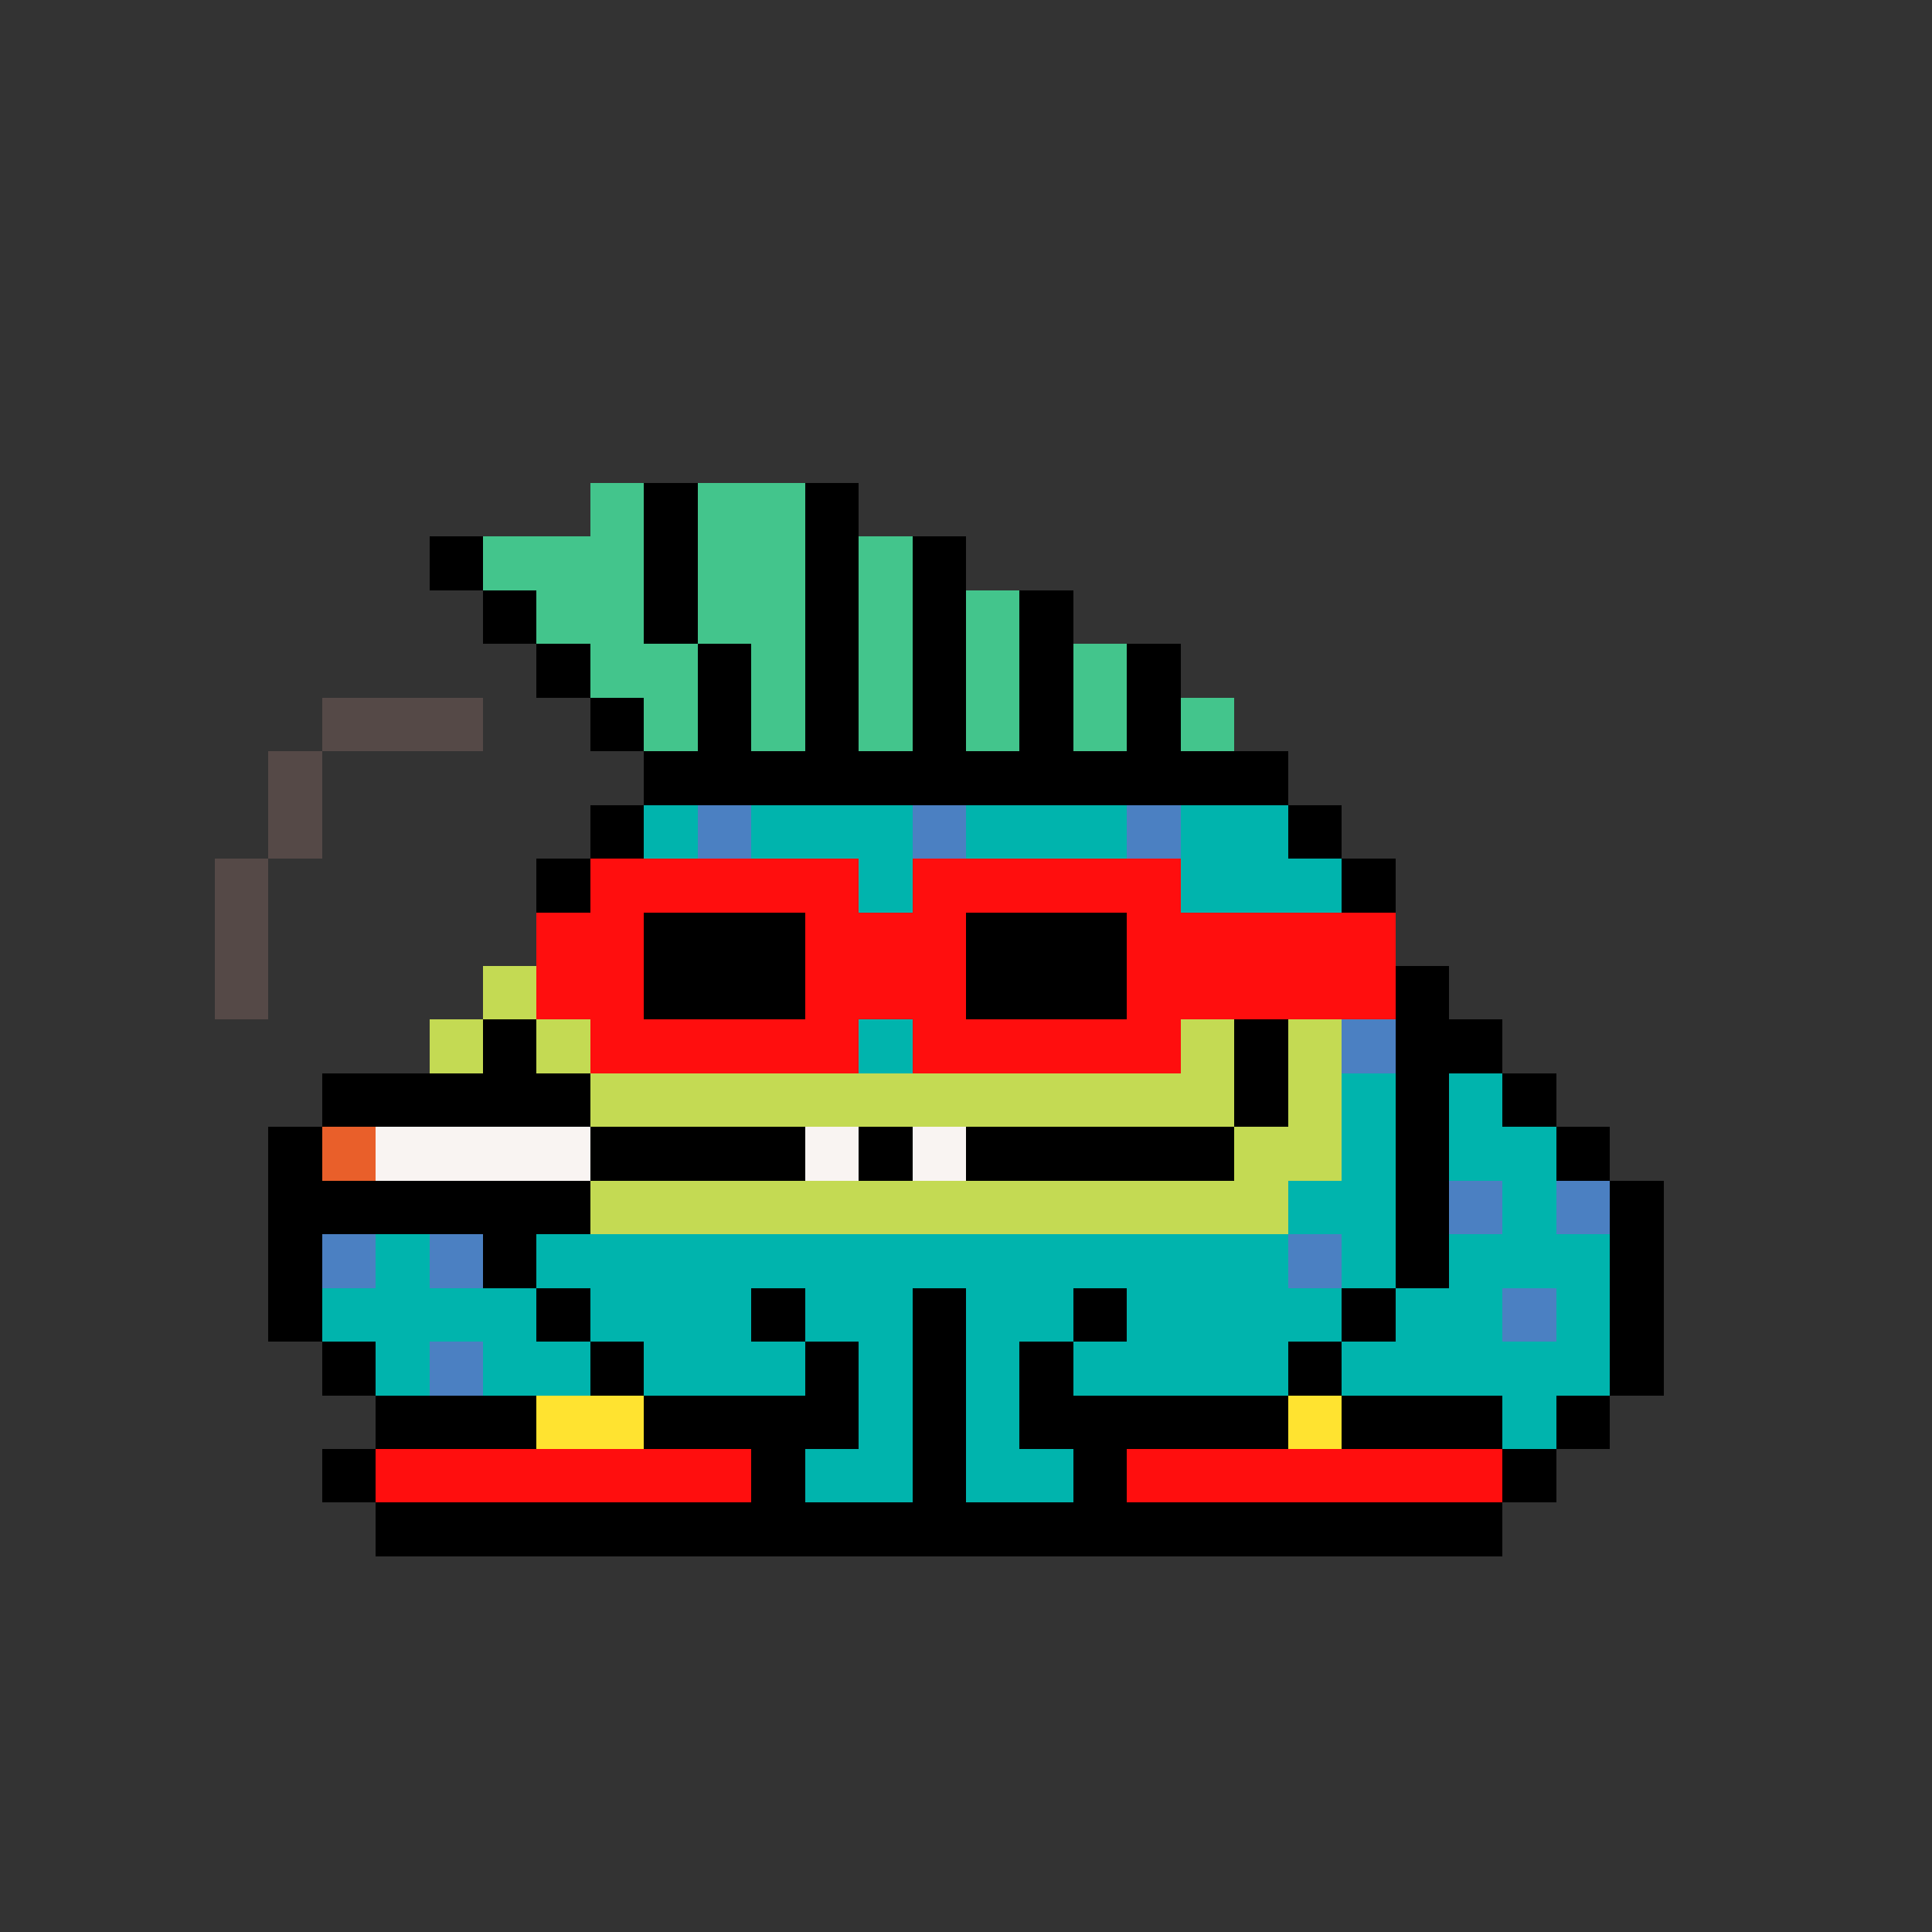 <svg xmlns="http://www.w3.org/2000/svg" shape-rendering="crispEdges" version="1.1" viewBox="0 0 36 36" width="360" height="360"><rect x="0" y="0" width="36" height="36" fill="#333333" stroke="none"/><rect fill="#43c58cff" x="11" y="9" height="1" width="1"/><rect fill="#000000ff" x="12" y="9" height="1" width="1"/><rect fill="#43c58cff" x="13" y="9" height="1" width="2"/><rect fill="#000000ff" x="15" y="9" height="1" width="1"/><rect fill="#000000ff" x="8" y="10" height="1" width="1"/><rect fill="#43c58cff" x="9" y="10" height="1" width="3"/><rect fill="#000000ff" x="12" y="10" height="1" width="1"/><rect fill="#43c58cff" x="13" y="10" height="1" width="2"/><rect fill="#000000ff" x="15" y="10" height="1" width="1"/><rect fill="#43c58cff" x="16" y="10" height="1" width="1"/><rect fill="#000000ff" x="17" y="10" height="1" width="1"/><rect fill="#000000ff" x="9" y="11" height="1" width="1"/><rect fill="#43c58cff" x="10" y="11" height="1" width="2"/><rect fill="#000000ff" x="12" y="11" height="1" width="1"/><rect fill="#43c58cff" x="13" y="11" height="1" width="2"/><rect fill="#000000ff" x="15" y="11" height="1" width="1"/><rect fill="#43c58cff" x="16" y="11" height="1" width="1"/><rect fill="#000000ff" x="17" y="11" height="1" width="1"/><rect fill="#43c58cff" x="18" y="11" height="1" width="1"/><rect fill="#000000ff" x="19" y="11" height="1" width="1"/><rect fill="#000000ff" x="10" y="12" height="1" width="1"/><rect fill="#43c58cff" x="11" y="12" height="1" width="2"/><rect fill="#000000ff" x="13" y="12" height="1" width="1"/><rect fill="#43c58cff" x="14" y="12" height="1" width="1"/><rect fill="#000000ff" x="15" y="12" height="1" width="1"/><rect fill="#43c58cff" x="16" y="12" height="1" width="1"/><rect fill="#000000ff" x="17" y="12" height="1" width="1"/><rect fill="#43c58cff" x="18" y="12" height="1" width="1"/><rect fill="#000000ff" x="19" y="12" height="1" width="1"/><rect fill="#43c58cff" x="20" y="12" height="1" width="1"/><rect fill="#000000ff" x="21" y="12" height="1" width="1"/><rect fill="#554947ff" x="6" y="13" height="1" width="3"/><rect fill="#000000ff" x="11" y="13" height="1" width="1"/><rect fill="#43c58cff" x="12" y="13" height="1" width="1"/><rect fill="#000000ff" x="13" y="13" height="1" width="1"/><rect fill="#43c58cff" x="14" y="13" height="1" width="1"/><rect fill="#000000ff" x="15" y="13" height="1" width="1"/><rect fill="#43c58cff" x="16" y="13" height="1" width="1"/><rect fill="#000000ff" x="17" y="13" height="1" width="1"/><rect fill="#43c58cff" x="18" y="13" height="1" width="1"/><rect fill="#000000ff" x="19" y="13" height="1" width="1"/><rect fill="#43c58cff" x="20" y="13" height="1" width="1"/><rect fill="#000000ff" x="21" y="13" height="1" width="1"/><rect fill="#43c58cff" x="22" y="13" height="1" width="1"/><rect fill="#554947ff" x="5" y="14" height="1" width="1"/><rect fill="#000000ff" x="12" y="14" height="1" width="12"/><rect fill="#554947ff" x="5" y="15" height="1" width="1"/><rect fill="#000000ff" x="11" y="15" height="1" width="1"/><rect fill="#00b4adff" x="12" y="15" height="1" width="1"/><rect fill="#4b80c2ff" x="13" y="15" height="1" width="1"/><rect fill="#00b4adff" x="14" y="15" height="1" width="3"/><rect fill="#4b80c2ff" x="17" y="15" height="1" width="1"/><rect fill="#00b4adff" x="18" y="15" height="1" width="3"/><rect fill="#4b80c2ff" x="21" y="15" height="1" width="1"/><rect fill="#00b4adff" x="22" y="15" height="1" width="2"/><rect fill="#000000ff" x="24" y="15" height="1" width="1"/><rect fill="#554947ff" x="4" y="16" height="1" width="1"/><rect fill="#000000ff" x="10" y="16" height="1" width="1"/><rect fill="#ff0e0eff" x="11" y="16" height="1" width="5"/><rect fill="#00b4adff" x="16" y="16" height="1" width="1"/><rect fill="#ff0e0eff" x="17" y="16" height="1" width="5"/><rect fill="#00b4adff" x="22" y="16" height="1" width="3"/><rect fill="#000000ff" x="25" y="16" height="1" width="1"/><rect fill="#554947ff" x="4" y="17" height="1" width="1"/><rect fill="#ff0e0eff" x="10" y="17" height="1" width="2"/><rect fill="#000000ff" x="12" y="17" height="1" width="3"/><rect fill="#ff0e0eff" x="15" y="17" height="1" width="3"/><rect fill="#000000ff" x="18" y="17" height="1" width="3"/><rect fill="#ff0e0eff" x="21" y="17" height="1" width="5"/><rect fill="#554947ff" x="4" y="18" height="1" width="1"/><rect fill="#c4da53ff" x="9" y="18" height="1" width="1"/><rect fill="#ff0e0eff" x="10" y="18" height="1" width="2"/><rect fill="#000000ff" x="12" y="18" height="1" width="3"/><rect fill="#ff0e0eff" x="15" y="18" height="1" width="3"/><rect fill="#000000ff" x="18" y="18" height="1" width="3"/><rect fill="#ff0e0eff" x="21" y="18" height="1" width="5"/><rect fill="#000000ff" x="26" y="18" height="1" width="1"/><rect fill="#c4da53ff" x="8" y="19" height="1" width="1"/><rect fill="#000000ff" x="9" y="19" height="1" width="1"/><rect fill="#c4da53ff" x="10" y="19" height="1" width="1"/><rect fill="#ff0e0eff" x="11" y="19" height="1" width="5"/><rect fill="#00b4adff" x="16" y="19" height="1" width="1"/><rect fill="#ff0e0eff" x="17" y="19" height="1" width="5"/><rect fill="#c4da53ff" x="22" y="19" height="1" width="1"/><rect fill="#000000ff" x="23" y="19" height="1" width="1"/><rect fill="#c4da53ff" x="24" y="19" height="1" width="1"/><rect fill="#4b80c2ff" x="25" y="19" height="1" width="1"/><rect fill="#000000ff" x="26" y="19" height="1" width="2"/><rect fill="#000000ff" x="6" y="20" height="1" width="5"/><rect fill="#c4da53ff" x="11" y="20" height="1" width="12"/><rect fill="#000000ff" x="23" y="20" height="1" width="1"/><rect fill="#c4da53ff" x="24" y="20" height="1" width="1"/><rect fill="#00b4adff" x="25" y="20" height="1" width="1"/><rect fill="#000000ff" x="26" y="20" height="1" width="1"/><rect fill="#00b4adff" x="27" y="20" height="1" width="1"/><rect fill="#000000ff" x="28" y="20" height="1" width="1"/><rect fill="#000000ff" x="5" y="21" height="1" width="1"/><rect fill="#e95f2aff" x="6" y="21" height="1" width="1"/><rect fill="#f9f4f2ff" x="7" y="21" height="1" width="4"/><rect fill="#000000ff" x="11" y="21" height="1" width="4"/><rect fill="#f9f4f2ff" x="15" y="21" height="1" width="1"/><rect fill="#000000ff" x="16" y="21" height="1" width="1"/><rect fill="#f9f4f2ff" x="17" y="21" height="1" width="1"/><rect fill="#000000ff" x="18" y="21" height="1" width="5"/><rect fill="#c4da53ff" x="23" y="21" height="1" width="2"/><rect fill="#00b4adff" x="25" y="21" height="1" width="1"/><rect fill="#000000ff" x="26" y="21" height="1" width="1"/><rect fill="#00b4adff" x="27" y="21" height="1" width="2"/><rect fill="#000000ff" x="29" y="21" height="1" width="1"/><rect fill="#000000ff" x="5" y="22" height="1" width="6"/><rect fill="#c4da53ff" x="11" y="22" height="1" width="13"/><rect fill="#00b4adff" x="24" y="22" height="1" width="2"/><rect fill="#000000ff" x="26" y="22" height="1" width="1"/><rect fill="#4b80c2ff" x="27" y="22" height="1" width="1"/><rect fill="#00b4adff" x="28" y="22" height="1" width="1"/><rect fill="#4b80c2ff" x="29" y="22" height="1" width="1"/><rect fill="#000000ff" x="30" y="22" height="1" width="1"/><rect fill="#000000ff" x="5" y="23" height="1" width="1"/><rect fill="#4b80c2ff" x="6" y="23" height="1" width="1"/><rect fill="#00b4adff" x="7" y="23" height="1" width="1"/><rect fill="#4b80c2ff" x="8" y="23" height="1" width="1"/><rect fill="#000000ff" x="9" y="23" height="1" width="1"/><rect fill="#00b4adff" x="10" y="23" height="1" width="14"/><rect fill="#4b80c2ff" x="24" y="23" height="1" width="1"/><rect fill="#00b4adff" x="25" y="23" height="1" width="1"/><rect fill="#000000ff" x="26" y="23" height="1" width="1"/><rect fill="#00b4adff" x="27" y="23" height="1" width="3"/><rect fill="#000000ff" x="30" y="23" height="1" width="1"/><rect fill="#000000ff" x="5" y="24" height="1" width="1"/><rect fill="#00b4adff" x="6" y="24" height="1" width="4"/><rect fill="#000000ff" x="10" y="24" height="1" width="1"/><rect fill="#00b4adff" x="11" y="24" height="1" width="3"/><rect fill="#000000ff" x="14" y="24" height="1" width="1"/><rect fill="#00b4adff" x="15" y="24" height="1" width="2"/><rect fill="#000000ff" x="17" y="24" height="1" width="1"/><rect fill="#00b4adff" x="18" y="24" height="1" width="2"/><rect fill="#000000ff" x="20" y="24" height="1" width="1"/><rect fill="#00b4adff" x="21" y="24" height="1" width="4"/><rect fill="#000000ff" x="25" y="24" height="1" width="1"/><rect fill="#00b4adff" x="26" y="24" height="1" width="2"/><rect fill="#4b80c2ff" x="28" y="24" height="1" width="1"/><rect fill="#00b4adff" x="29" y="24" height="1" width="1"/><rect fill="#000000ff" x="30" y="24" height="1" width="1"/><rect fill="#000000ff" x="6" y="25" height="1" width="1"/><rect fill="#00b4adff" x="7" y="25" height="1" width="1"/><rect fill="#4b80c2ff" x="8" y="25" height="1" width="1"/><rect fill="#00b4adff" x="9" y="25" height="1" width="2"/><rect fill="#000000ff" x="11" y="25" height="1" width="1"/><rect fill="#00b4adff" x="12" y="25" height="1" width="3"/><rect fill="#000000ff" x="15" y="25" height="1" width="1"/><rect fill="#00b4adff" x="16" y="25" height="1" width="1"/><rect fill="#000000ff" x="17" y="25" height="1" width="1"/><rect fill="#00b4adff" x="18" y="25" height="1" width="1"/><rect fill="#000000ff" x="19" y="25" height="1" width="1"/><rect fill="#00b4adff" x="20" y="25" height="1" width="4"/><rect fill="#000000ff" x="24" y="25" height="1" width="1"/><rect fill="#00b4adff" x="25" y="25" height="1" width="5"/><rect fill="#000000ff" x="30" y="25" height="1" width="1"/><rect fill="#000000ff" x="7" y="26" height="1" width="3"/><rect fill="#ffe330ff" x="10" y="26" height="1" width="2"/><rect fill="#000000ff" x="12" y="26" height="1" width="4"/><rect fill="#00b4adff" x="16" y="26" height="1" width="1"/><rect fill="#000000ff" x="17" y="26" height="1" width="1"/><rect fill="#00b4adff" x="18" y="26" height="1" width="1"/><rect fill="#000000ff" x="19" y="26" height="1" width="5"/><rect fill="#ffe330ff" x="24" y="26" height="1" width="1"/><rect fill="#000000ff" x="25" y="26" height="1" width="3"/><rect fill="#00b4adff" x="28" y="26" height="1" width="1"/><rect fill="#000000ff" x="29" y="26" height="1" width="1"/><rect fill="#000000ff" x="6" y="27" height="1" width="1"/><rect fill="#ff0e0eff" x="7" y="27" height="1" width="7"/><rect fill="#000000ff" x="14" y="27" height="1" width="1"/><rect fill="#00b4adff" x="15" y="27" height="1" width="2"/><rect fill="#000000ff" x="17" y="27" height="1" width="1"/><rect fill="#00b4adff" x="18" y="27" height="1" width="2"/><rect fill="#000000ff" x="20" y="27" height="1" width="1"/><rect fill="#ff0e0eff" x="21" y="27" height="1" width="7"/><rect fill="#000000ff" x="28" y="27" height="1" width="1"/><rect fill="#000000ff" x="7" y="28" height="1" width="21"/></svg>
